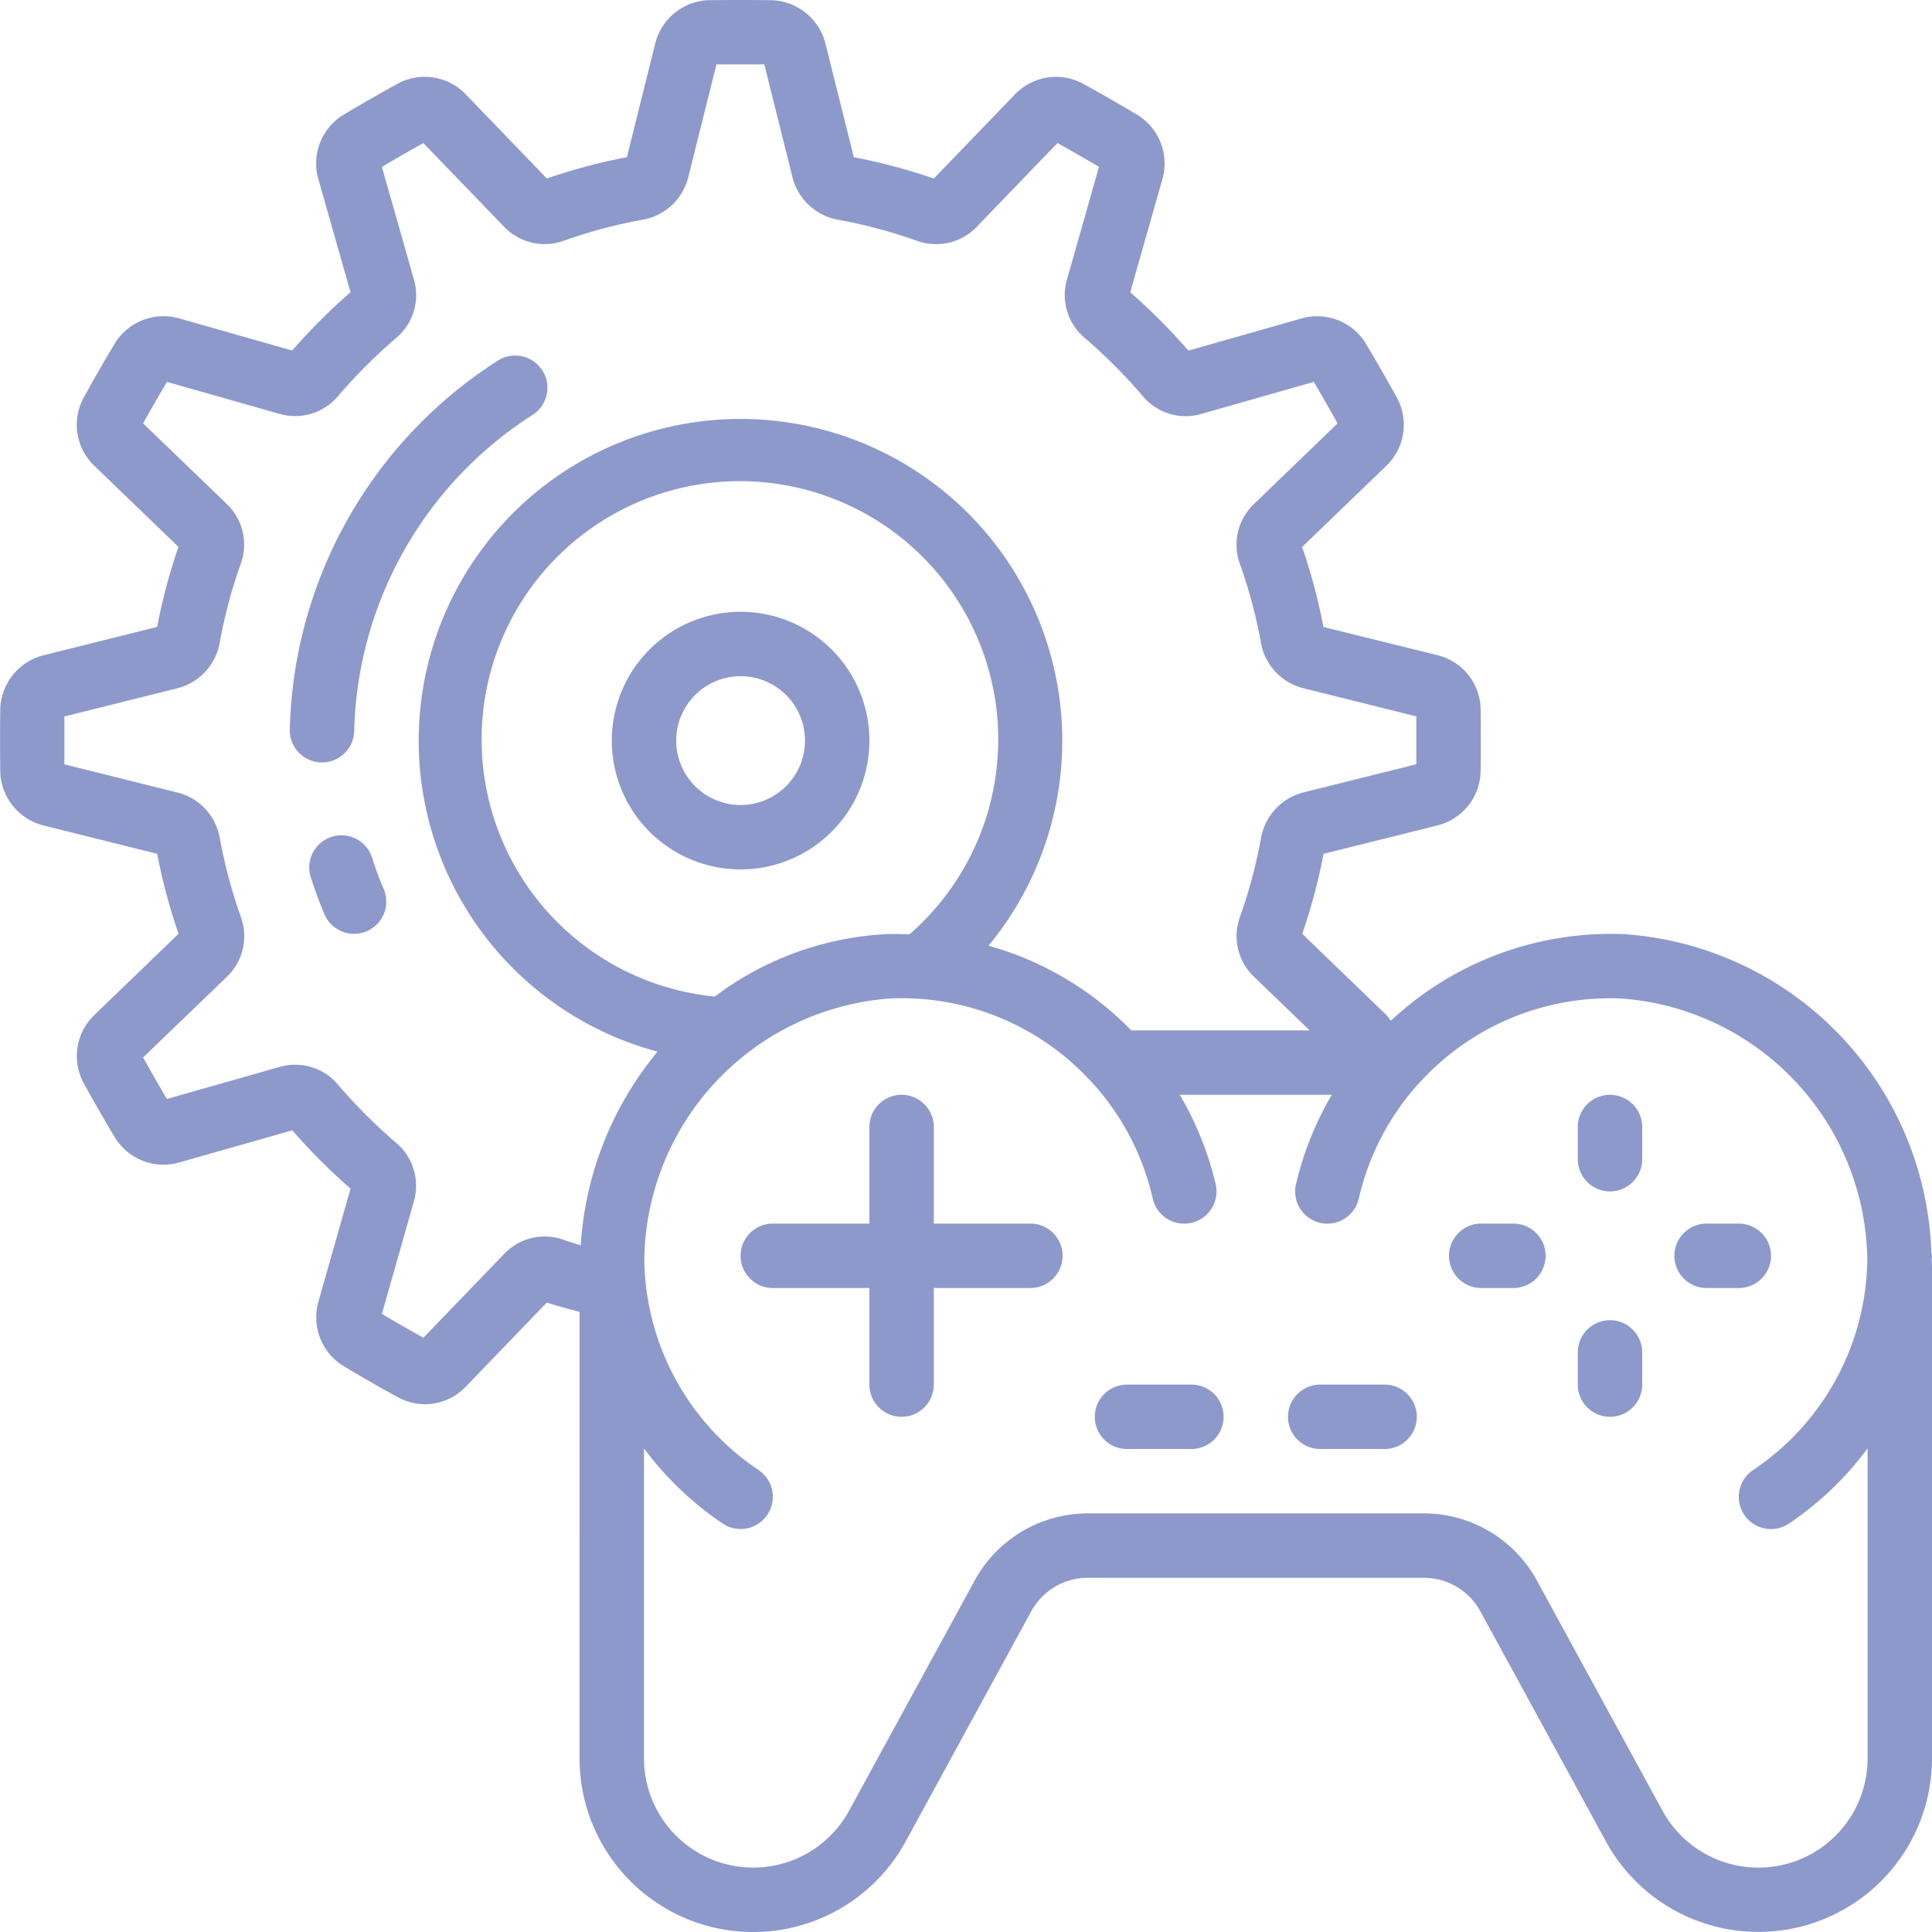 <svg xmlns="http://www.w3.org/2000/svg" version="1.1" xmlns:xlink="http://www.w3.org/1999/xlink" width="512" height="512" x="0" y="0" viewBox="0 0 60 60" style="enable-background:new 0 0 512 512" xml:space="preserve" class=""><g><path d="M23 19a4 4 0 1 0 0 8 4 4 0 0 0 0-8zm0 6a2 2 0 1 1 0-4 2 2 0 0 1 0 4z" fill="#8d99cb" opacity="1" data-original="#000000"></path><path d="M59.98 38.9a10.25 10.25 0 0 0-9.538-9.889 10 10 0 0 0-7.248 2.689 1.924 1.924 0 0 0-.131-.17L40.442 29c.28-.81.502-1.641.662-2.484l3.538-.882A1.766 1.766 0 0 0 45.98 24c.01-.34.01-1.68 0-2.052a1.757 1.757 0 0 0-1.337-1.6l-3.543-.877a17.655 17.655 0 0 0-.662-2.484l2.619-2.524c.559-.54.7-1.38.346-2.072a47.346 47.346 0 0 0-1.016-1.77 1.771 1.771 0 0 0-1.965-.732l-3.515 1A18.752 18.752 0 0 0 35.1 9.076l1-3.514a1.774 1.774 0 0 0-.74-1.97 47.6 47.6 0 0 0-1.763-1.012 1.767 1.767 0 0 0-2.07.344L29 5.545c-.81-.28-1.641-.502-2.484-.662l-.883-3.538A1.785 1.785 0 0 0 24 .008c-.34-.01-1.68-.01-2.05 0a1.778 1.778 0 0 0-1.6 1.337l-.881 3.537c-.843.16-1.674.382-2.486.662l-2.524-2.62a1.762 1.762 0 0 0-2.07-.345 47.55 47.55 0 0 0-1.773 1.017 1.774 1.774 0 0 0-.73 1.965l1 3.514a18.538 18.538 0 0 0-1.811 1.811l-3.516-1a1.778 1.778 0 0 0-1.969.74 46.845 46.845 0 0 0-1.013 1.765c-.352.69-.212 1.53.346 2.068l2.62 2.525c-.28.811-.502 1.642-.662 2.485l-3.537.883a1.782 1.782 0 0 0-1.335 1.629C0 22.322 0 23.666.01 24.034a1.778 1.778 0 0 0 1.336 1.6l3.537.882c.16.843.382 1.673.662 2.484l-2.617 2.524A1.764 1.764 0 0 0 2.58 33.6c.169.325.834 1.48 1.018 1.772.425.646 1.22.942 1.964.731l3.515-1c.56.644 1.166 1.25 1.81 1.81l-1 3.518c-.21.747.09 1.544.74 1.967.29.183 1.447.849 1.763 1.011.247.13.521.199.8.2a1.76 1.76 0 0 0 1.27-.539l2.524-2.62c.338.117.676.2 1.015.291V54.61a5.392 5.392 0 0 0 10.126 2.58l3.9-7.148A2 2 0 0 1 33.781 49h10.438a2 2 0 0 1 1.756 1.042l3.9 7.149A5.393 5.393 0 0 0 60 54.61v-15.3c0-.059-.008-.116-.009-.175S60 39.047 60 39s-.017-.066-.02-.1zm-44.318.037-2.514 2.608a62.357 62.357 0 0 1-1.288-.739l.986-3.471a1.745 1.745 0 0 0-.535-1.836 16.561 16.561 0 0 1-1.825-1.826 1.733 1.733 0 0 0-1.809-.536l-3.493.992c-.2-.334-.559-.96-.74-1.288l2.605-2.509c.496-.477.666-1.2.433-1.848-.289-.814-.51-1.65-.664-2.5a1.769 1.769 0 0 0-1.3-1.369L2 23.737v-1.486l3.51-.876a1.779 1.779 0 0 0 1.31-1.4c.152-.84.372-1.667.658-2.472a1.742 1.742 0 0 0-.428-1.845l-2.606-2.51c.183-.331.544-.96.74-1.288l3.469.985a1.745 1.745 0 0 0 1.837-.534 16.594 16.594 0 0 1 1.822-1.823 1.734 1.734 0 0 0 .541-1.812l-.993-3.492c.329-.2.955-.557 1.288-.74l2.509 2.6c.476.496 1.2.666 1.847.434a15.9 15.9 0 0 1 2.5-.664c.668-.134 1.2-.64 1.368-1.3L22.25 2h1.487l.875 3.509a1.784 1.784 0 0 0 1.4 1.312c.84.152 1.665.372 2.469.658a1.747 1.747 0 0 0 1.846-.428l2.514-2.609c.335.184.965.547 1.288.739l-.985 3.471a1.741 1.741 0 0 0 .536 1.836c.653.56 1.261 1.17 1.82 1.825a1.733 1.733 0 0 0 1.812.54l3.488-.993c.2.334.558.96.74 1.288l-2.6 2.508c-.498.476-.67 1.2-.436 1.849.29.814.512 1.65.665 2.5.135.667.64 1.198 1.3 1.366l3.517.877v1.486l-3.51.876a1.786 1.786 0 0 0-1.311 1.4 15.7 15.7 0 0 1-.658 2.47 1.74 1.74 0 0 0 .429 1.846L40.672 32h-5.537a9.944 9.944 0 0 0-4.435-2.631 9.993 9.993 0 1 0-10.279 3.29 10.459 10.459 0 0 0-2.386 6.017c-.174-.055-.348-.107-.521-.168a1.731 1.731 0 0 0-1.852.428zm6.538-7.988a8.022 8.022 0 1 1 6.046-1.933c-.229-.006-.457-.016-.688-.006a9.641 9.641 0 0 0-5.358 1.939zM58 54.61a3.392 3.392 0 0 1-6.37 1.623l-3.9-7.148A4 4 0 0 0 44.219 47H33.781a4 4 0 0 0-3.511 2.085l-3.9 7.147A3.392 3.392 0 0 1 20 54.61v-9.63a10 10 0 0 0 2.443 2.335 1 1 0 0 0 1.114-1.662 7.984 7.984 0 0 1-3.548-6.515 8.237 8.237 0 0 1 7.635-8.13 7.967 7.967 0 0 1 6.31 2.657c.005.005.012.007.017.013a7.992 7.992 0 0 1 1.829 3.544 1 1 0 0 0 1.2.754 1 1 0 0 0 .754-1.2A9.971 9.971 0 0 0 36.639 34h4.722a9.971 9.971 0 0 0-1.114 2.778 1 1 0 1 0 1.951.446 7.992 7.992 0 0 1 1.831-3.544c0-.006.012-.008.017-.013a7.991 7.991 0 0 1 6.309-2.657 8.237 8.237 0 0 1 7.636 8.13 7.984 7.984 0 0 1-3.548 6.515 1 1 0 0 0 1.114 1.662A10 10 0 0 0 58 44.98z" fill="#8d99cb" opacity="1" data-original="#000000"></path><path d="M37 43h-2a1 1 0 0 0 0 2h2a1 1 0 0 0 0-2zM43 43h-2a1 1 0 0 0 0 2h2a1 1 0 0 0 0-2zM32 38h-3v-3a1 1 0 0 0-2 0v3h-3a1 1 0 0 0 0 2h3v3a1 1 0 0 0 2 0v-3h3a1 1 0 0 0 0-2zM50 34a1 1 0 0 0-1 1v1a1 1 0 0 0 2 0v-1a1 1 0 0 0-1-1zM50 41a1 1 0 0 0-1 1v1a1 1 0 0 0 2 0v-1a1 1 0 0 0-1-1zM47 38h-1a1 1 0 0 0 0 2h1a1 1 0 0 0 0-2zM55 39a1 1 0 0 0-1-1h-1a1 1 0 0 0 0 2h1a1 1 0 0 0 1-1zM11.573 26.694a1 1 0 1 0-1.9.612c.118.367.251.727.4 1.08a1 1 0 0 0 1.846-.772c-.13-.301-.245-.608-.346-.92zM16.539 12.886a1 1 0 0 0-1.078-1.686A13.99 13.99 0 0 0 9 22.654a1 1 0 0 0 .976 1.024H10a1 1 0 0 0 1-.975 11.992 11.992 0 0 1 5.539-9.817z" fill="#8d99cb" opacity="1" data-original="#000000"></path></g></svg>
